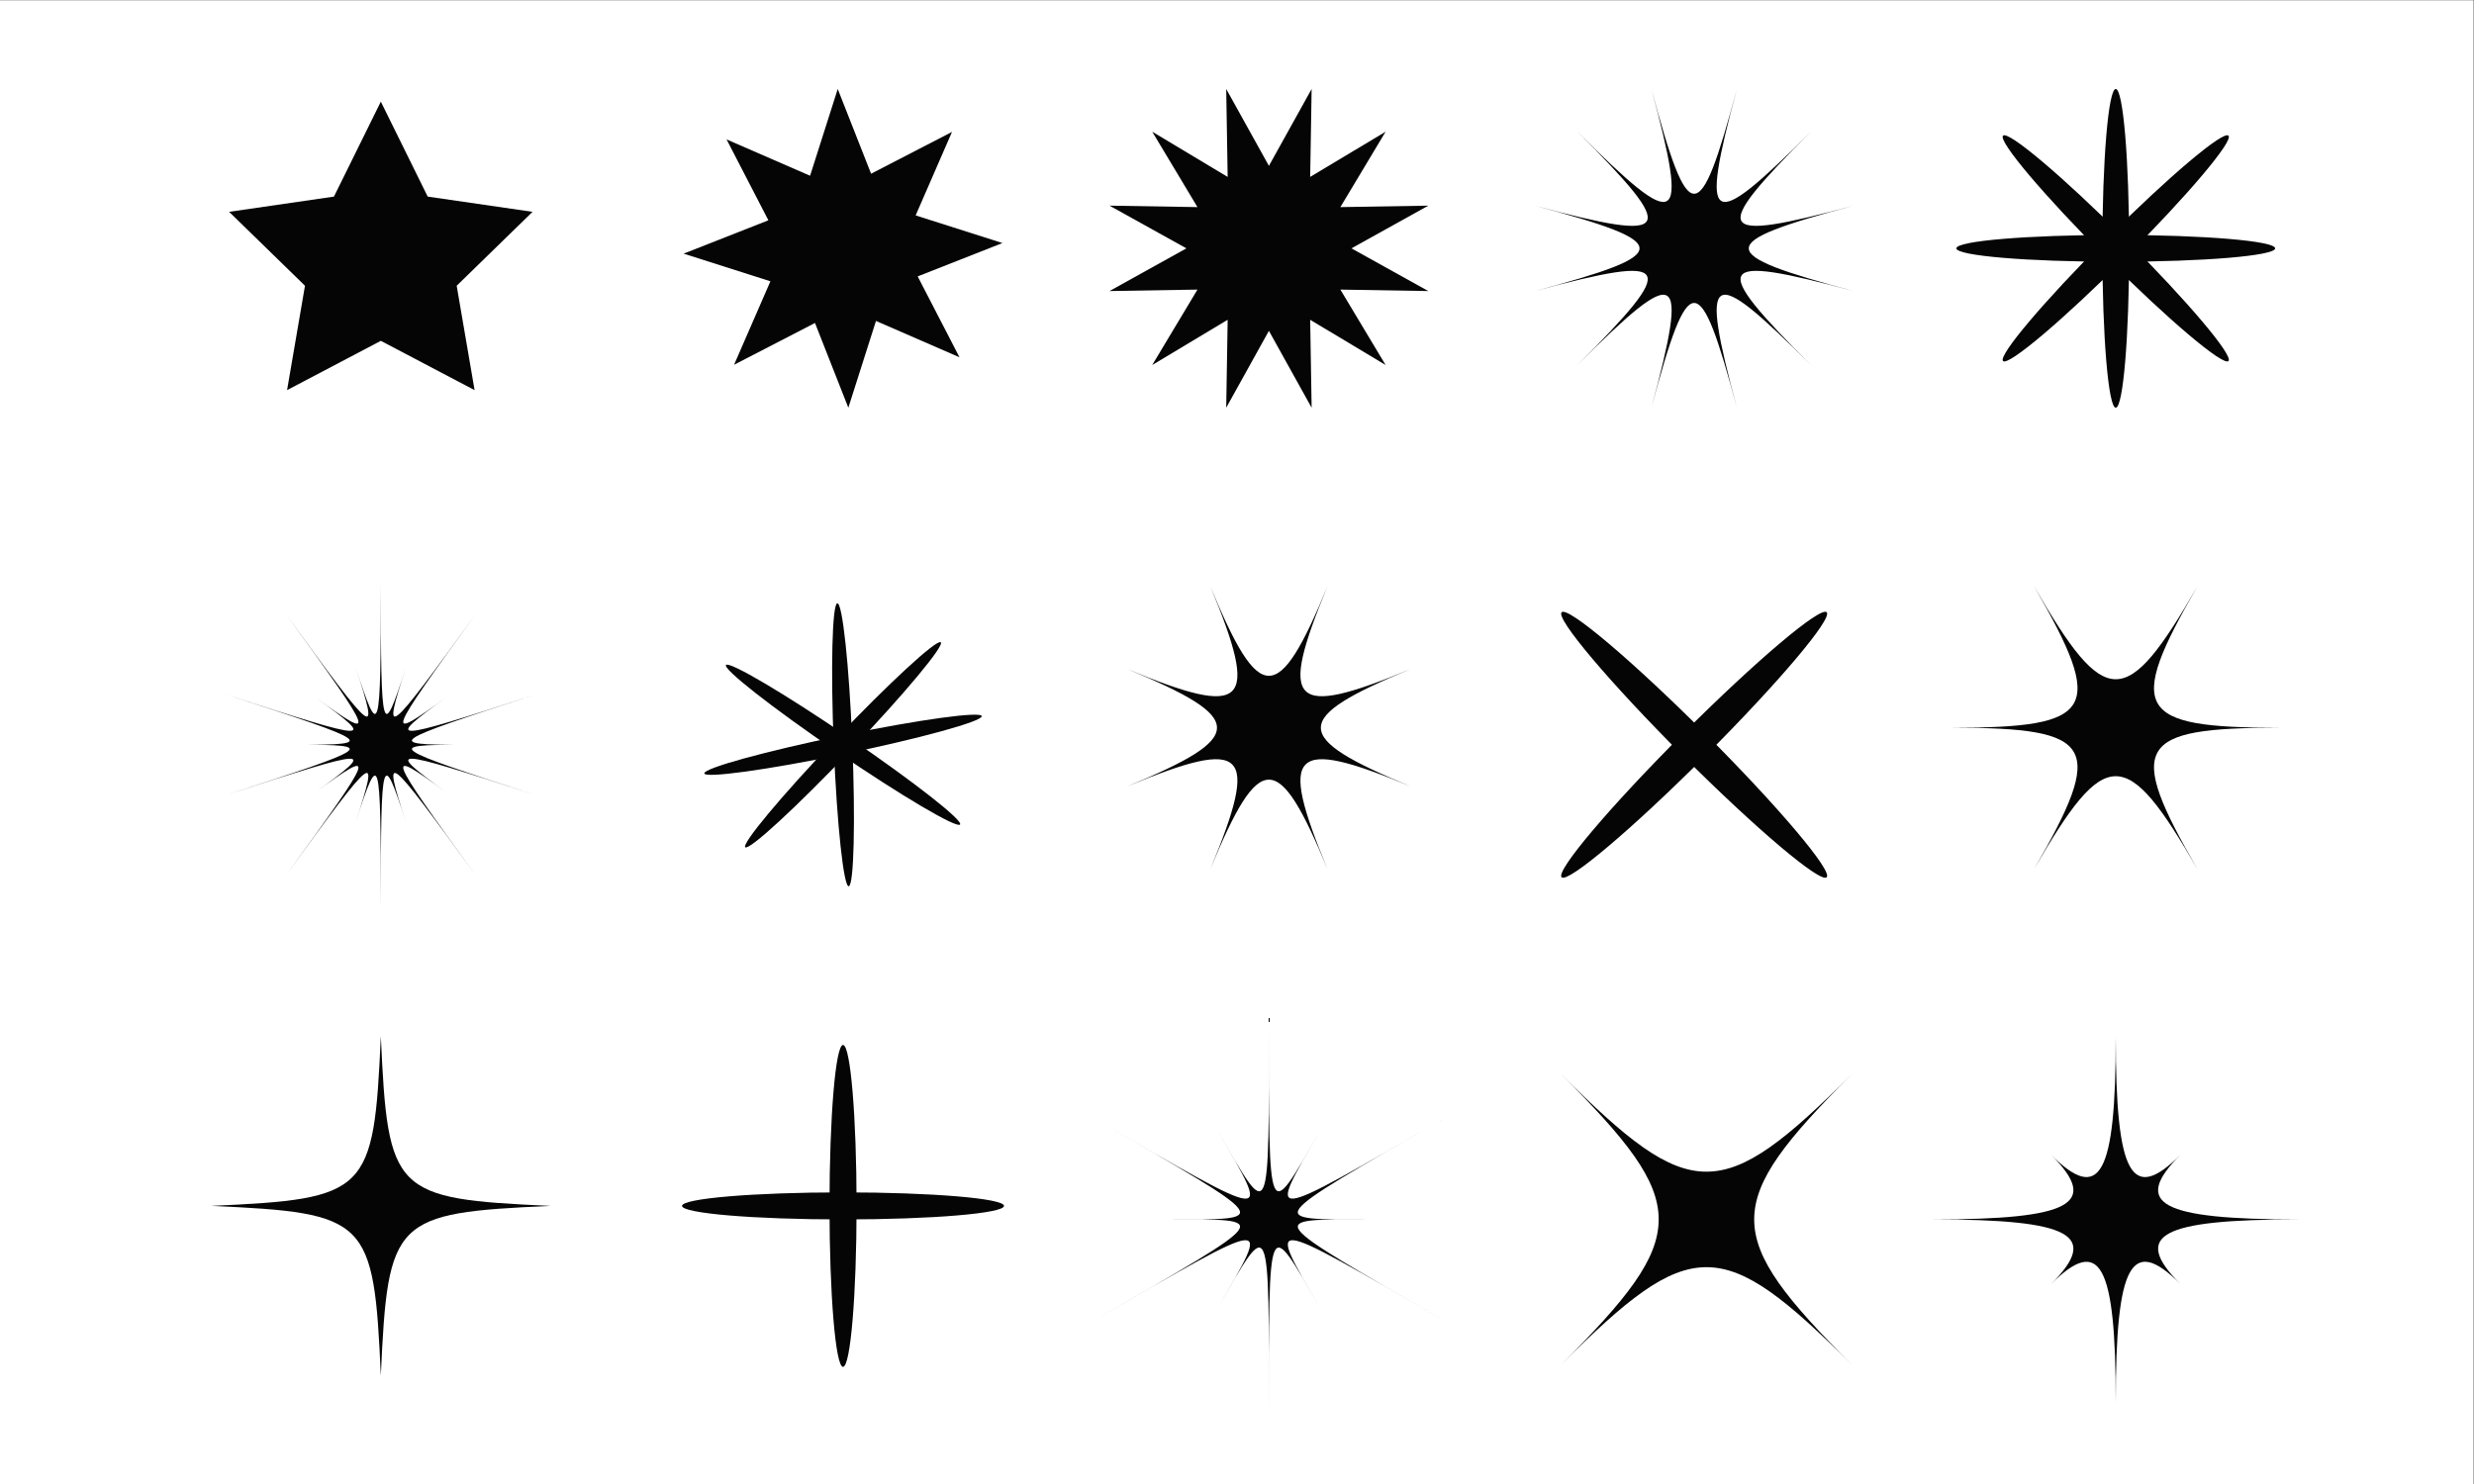 <?xml version="1.0" encoding="UTF-8" standalone="no"?>
<!-- Created with Inkscape (http://www.inkscape.org/) -->

<svg
   version="1.1"
   id="svg2"
   width="4000"
   height="2400"
   viewBox="0 0 4000 2400"
   sodipodi:docname="Vector_Star_Shapes_Set.eps"
   xmlns:inkscape="http://www.inkscape.org/namespaces/inkscape"
   xmlns:sodipodi="http://sodipodi.sourceforge.net/DTD/sodipodi-0.dtd"
   xmlns="http://www.w3.org/2000/svg"
   xmlns:svg="http://www.w3.org/2000/svg">
  <rect x="0" y="0" width="4000" height="2400" fill="#808080" stroke="none"/>
  <defs
     id="defs6" />
  <sodipodi:namedview
     id="namedview4"
     pagecolor="#ffffff"
     bordercolor="#000000"
     borderopacity="0.25"
     inkscape:showpageshadow="2"
     inkscape:pageopacity="0.0"
     inkscape:pagecheckerboard="0"
     inkscape:deskcolor="#d1d1d1" />
  <g
     id="g8"
     inkscape:groupmode="layer"
     inkscape:label="ink_ext_XXXXXX"
     transform="matrix(1.333,0,0,-1.333,0,2400)">
    <g
       id="g10"
       transform="scale(0.1)">
      <path
         d="M 30000,0 H 0 V 18000 H 30000 V 0"
         style="fill:#ffffff;fill-opacity:1;fill-rule:nonzero;stroke:none"
         id="path12" />
      <path
         d="m 10229.9,8854.04 c -929.25,-191.32 -1684.69,-295.08 -1687.27,-231.75 -2.58,63.32 748.68,269.74 1677.97,461.05 929.3,191.32 1684.7,295.08 1687.3,231.77 2.6,-63.32 -748.7,-269.74 -1678,-461.07"
         style="fill:#050505;fill-opacity:1;fill-rule:nonzero;stroke:none"
         id="path14" />
      <path
         d="m 10112.9,8945.56 c -38.6,948 -19.6,1726.84 42.5,1739.64 62,12.8 143.7,-745.37 182.3,-1693.37 38.6,-947.99 19.6,-1726.83 -42.5,-1739.63 -62.1,-12.8 -143.7,745.3 -182.3,1693.36"
         style="fill:#050505;fill-opacity:1;fill-rule:nonzero;stroke:none"
         id="path16" />
      <path
         d="m 10146.1,8885.62 c -783.68,534.78 -1383.57,1005.5 -1339.86,1051.39 43.71,45.89 714.47,-350.45 1498.16,-885.23 783.7,-534.8 1383.6,-1005.52 1339.9,-1051.4 -43.7,-45.88 -714.5,350.45 -1498.2,885.24"
         style="fill:#050505;fill-opacity:1;fill-rule:nonzero;stroke:none"
         id="path18" />
      <path
         d="m 10130.5,9033.37 c 654.4,686.98 1227.4,1214.93 1279.7,1179.23 52.3,-35.7 -435.7,-621.6 -1090.1,-1308.58 C 9665.64,8217.04 9092.7,7689.1 9040.35,7724.8 c -52.34,35.7 435.73,621.59 1090.15,1308.57"
         style="fill:#050505;fill-opacity:1;fill-rule:nonzero;stroke:none"
         id="path20" />
      <path
         d="m 20683.8,8833.54 c 887.9,887.82 1547.1,1668.06 1472.4,1742.76 -74.6,74.6 -854.9,-584.61 -1742.7,-1472.44 -887.8,-887.83 -1547.1,-1668.06 -1472.4,-1742.76 74.6,-74.6 854.9,584.6 1742.7,1472.44"
         style="fill:#050505;fill-opacity:1;fill-rule:nonzero;stroke:none"
         id="path22" />
      <path
         d="m 20413.5,8833.54 c 887.8,-887.84 1668.1,-1547.04 1742.7,-1472.44 74.7,74.7 -584.5,854.93 -1472.4,1742.76 -887.8,887.83 -1668.1,1547.04 -1742.7,1472.44 -74.7,-74.7 584.6,-854.94 1472.4,-1742.76"
         style="fill:#050505;fill-opacity:1;fill-rule:nonzero;stroke:none"
         id="path24" />
      <path
         d="m 10225.3,3209.9 c 1078.4,0 1952.7,73.5 1952.7,164.2 0,90.6 -874.3,164.1 -1952.7,164.1 -1078.48,0 -1952.75,-73.5 -1952.75,-164.1 0,-90.7 874.27,-164.2 1952.75,-164.2"
         style="fill:#050505;fill-opacity:1;fill-rule:nonzero;stroke:none"
         id="path26" />
      <path
         d="m 10061.1,3374.1 c 0,-1078.5 73.5,-1952.8 164.2,-1952.8 90.7,0 164.2,874.3 164.2,1952.8 0,1078.4 -73.5,1952.7 -164.2,1952.7 -90.7,0 -164.2,-874.3 -164.2,-1952.7"
         style="fill:#050505;fill-opacity:1;fill-rule:nonzero;stroke:none"
         id="path28" />
      <path
         d="m 25777.3,14876.4 c 755.1,755.1 1315.7,1418.7 1252.2,1482.2 -63.5,63.5 -727,-497.2 -1482.1,-1252.2 -755.1,-755.1 -1315.7,-1418.7 -1252.2,-1482.2 63.5,-63.5 727,497.2 1482.1,1252.2"
         style="fill:#050505;fill-opacity:1;fill-rule:nonzero;stroke:none"
         id="path30" />
      <path
         d="m 25662.4,14828.8 c 1067.8,0 1933.4,72.8 1933.4,162.6 0,89.8 -865.6,162.6 -1933.4,162.6 -1067.9,0 -1933.5,-72.8 -1933.5,-162.6 0,-89.8 865.6,-162.6 1933.5,-162.6"
         style="fill:#050505;fill-opacity:1;fill-rule:nonzero;stroke:none"
         id="path32" />
      <path
         d="m 25547.4,14876.4 c 755.1,-755 1418.6,-1315.7 1482.1,-1252.2 63.5,63.5 -497.1,727.1 -1252.2,1482.2 -755.1,755 -1418.6,1315.7 -1482.1,1252.2 -63.5,-63.5 497.1,-727.1 1252.2,-1482.2"
         style="fill:#050505;fill-opacity:1;fill-rule:nonzero;stroke:none"
         id="path34" />
      <path
         d="m 25499.8,14991.4 c 0,-1067.8 72.8,-1933.5 162.6,-1933.5 89.7,0 162.5,865.7 162.5,1933.5 0,1067.8 -72.8,1933.5 -162.5,1933.5 -89.8,0 -162.6,-865.7 -162.6,-1933.5"
         style="fill:#050505;fill-opacity:1;fill-rule:nonzero;stroke:none"
         id="path36" />
      <path
         d="m 25662.4,5426.1 c 0,-1679.4 189.7,-2026.4 783.5,-1432.7 -593.8,-593.7 -246.7,-783.5 1432.6,-783.5 -1679.3,0 -2026.4,-189.8 -1432.6,-783.6 -593.8,593.8 -783.5,246.7 -783.5,-1432.601 0,1679.301 -189.9,2026.401 -783.6,1432.601 593.7,593.8 246.7,783.6 -1432.6,783.6 1679.3,0 2026.3,189.8 1432.6,783.5 593.7,-593.7 783.6,-246.7 783.6,1432.7"
         style="fill:#050505;fill-opacity:1;fill-rule:nonzero;stroke:none"
         id="path38" />
      <path
         d="m 15390.9,5664.6 c 0,-2549.2 -23.6,-2495.6 613.7,-1391.8 -637.3,-1103.8 -695.4,-1110.1 1512.2,164.4 -2207.6,-1274.5 -2173.1,-1227.3 -898.5,-1227.3 -1274.6,0 -1309.1,47.2 898.5,-1227.4 -2207.6,1274.6 -2149.5,1268.3 -1512.2,164.4 -637.3,1103.9 -613.7,1157.4 -613.7,-1391.798 0,2549.198 23.6,2495.698 -613.7,1391.798 637.3,1103.9 695.5,1110.2 -1512.2,-164.4 2207.7,1274.6 2173.1,1227.4 898.5,1227.4 1274.6,0 1309.2,-47.2 -898.5,1227.3 2207.7,-1274.5 2149.5,-1268.2 1512.2,-164.4 637.3,-1103.8 613.7,-1157.4 613.7,1391.8"
         style="fill:#050505;fill-opacity:1;fill-rule:nonzero;stroke:none"
         id="path40" />
      <path
         d="m 4619.14,10938.7 c 0,-1877.18 14.34,-1925.86 304.37,-1033.24 -290.03,-892.62 -249.81,-861.67 853.54,656.94 C 4673.7,9043.79 4656.68,8995.98 5416,9547.65 c -759.32,-551.67 -708.58,-550.27 1076.67,29.8 -1785.25,-580.07 -1827.12,-608.76 -888.56,-608.76 -938.56,0 -896.69,-28.68 888.56,-608.74 C 4707.42,8940.01 4656.68,8941.42 5416,8389.74 4656.68,8941.42 4673.7,8893.6 5777.05,7375 4673.7,8893.6 4633.48,8924.55 4923.51,8031.92 c -290.03,892.63 -304.37,843.95 -304.37,-1033.22 0,1877.17 -14.35,1925.85 -304.38,1033.22 290.03,892.63 249.82,861.68 -853.53,-656.92 1103.35,1518.6 1120.36,1566.42 361.05,1014.74 759.31,551.68 708.57,550.27 -1076.68,-29.79 1785.25,580.06 1827.12,608.74 888.56,608.74 938.56,0 896.69,28.69 -888.56,608.76 1785.25,-580.07 1835.99,-581.47 1076.68,-29.8 759.31,-551.67 742.3,-503.86 -361.05,1014.75 1103.35,-1518.61 1143.56,-1549.56 853.53,-656.94 290.03,-892.62 304.38,-843.94 304.38,1033.24"
         style="fill:#050505;fill-opacity:1;fill-rule:nonzero;stroke:none"
         id="path42" />
      <path
         d="M 6676.82,3374.1 C 4774.01,3288.5 4704.67,3219.2 4619.14,1316.4 4533.6,3219.2 4464.26,3288.5 2561.45,3374.1 c 1902.81,85.5 1972.15,154.8 2057.69,2057.6 85.53,-1902.8 154.87,-1972.1 2057.68,-2057.6"
         style="fill:#050505;fill-opacity:1;fill-rule:nonzero;stroke:none"
         id="path44" />
      <path
         d="m 26653.5,10892.1 c -868.7,-1504.54 -1113.6,-1504.54 -1982.3,0 868.7,-1504.54 746.2,-1716.71 -991.1,-1716.71 1737.3,0 1859.8,-212.17 991.1,-1716.69 868.7,1504.52 1113.6,1504.52 1982.3,0 -868.7,1504.52 -746.2,1716.69 991.1,1716.69 -1737.3,0 -1859.8,212.17 -991.1,1716.71"
         style="fill:#050505;fill-opacity:1;fill-rule:nonzero;stroke:none"
         id="path46" />
      <path
         d="m 22460,4972.2 c -1577.4,-1577.3 -1947.3,-1577.3 -3524.7,0 1577.4,-1577.3 1577.4,-1947.3 0,-3524.7 1577.4,1577.4 1947.3,1577.4 3524.7,0 -1577.4,1577.4 -1577.4,1947.4 0,3524.7"
         style="fill:#050505;fill-opacity:1;fill-rule:nonzero;stroke:none"
         id="path48" />
      <path
         d="m 16102,10892.1 c -600.1,-1448.79 -822,-1448.79 -1422.1,0 600.1,-1448.79 443.1,-1605.73 -1005.6,-1005.64 1448.7,-600.09 1448.7,-822.05 0,-1422.13 1448.7,600.08 1605.7,443.14 1005.6,-1005.63 600.1,1448.77 822,1448.77 1422.1,0 -600.1,1448.77 -443.2,1605.71 1005.6,1005.63 -1448.8,600.08 -1448.8,822.04 0,1422.13 -1448.8,-600.09 -1605.7,-443.15 -1005.6,1005.64"
         style="fill:#050505;fill-opacity:1;fill-rule:nonzero;stroke:none"
         id="path50" />
      <path
         d="m 21066.7,16924.9 c -454,-1694.5 -582.1,-1694.5 -1036.1,0 454,-1694.5 343.1,-1758.6 -897.4,-518.1 1240.5,-1240.5 1176.5,-1351.4 -518,-897.3 1694.5,-454.1 1694.5,-582.1 0,-1036.2 1694.5,454.1 1758.5,343.2 518,-897.3 1240.5,1240.5 1351.4,1176.4 897.4,-518.1 454,1694.5 582.1,1694.5 1036.1,0 -454,1694.5 -343.1,1758.6 897.4,518.1 -1240.5,1240.5 -1176.5,1351.4 518,897.3 -1694.5,454.1 -1694.5,582.1 0,1036.2 -1694.5,-454.1 -1758.5,-343.2 -518,897.3 -1240.5,-1240.5 -1351.4,-1176.4 -897.4,518.1"
         style="fill:#050505;fill-opacity:1;fill-rule:nonzero;stroke:none"
         id="path52" />
      <path
         d="m 4619.14,13869.3 1137.21,-597.9 -217.18,1266.3 920.02,896.8 -1271.45,184.8 -568.6,1152.1 -568.61,-1152.1 -1271.45,-184.8 920.03,-896.8 -217.2,-1266.3 1137.23,597.9"
         style="fill:#050505;fill-opacity:1;fill-rule:nonzero;stroke:none"
         id="path54" />
      <path
         d="m 9825.62,15872.3 335.38,1052.6 404.5,-1028 981.5,507.2 -440.9,-1013 1052.7,-335.4 -1028.1,-404.6 507.2,-981.4 -1013,440.9 -335.3,-1052.7 -404.58,1028 -981.46,-507.1 440.86,1012.9 -1052.63,335.4 1028.03,404.6 -507.2,981.4 1013,-440.8"
         style="fill:#050505;fill-opacity:1;fill-rule:nonzero;stroke:none"
         id="path56" />
      <path
         d="m 15390.9,15992.3 518.1,932.6 -17.7,-1066.7 915,548.6 -548.6,-915 1066.7,17.7 -932.6,-518.1 932.6,-518.1 -1066.7,17.7 548.6,-915 -915,548.6 17.7,-1066.7 -518.1,932.7 -518,-932.7 17.6,1066.7 -915,-548.6 548.7,915 -1066.8,-17.7 932.7,518.1 -932.7,518.1 1066.8,-17.7 -548.7,915 915,-548.6 -17.6,1066.7 518,-932.6"
         style="fill:#050505;fill-opacity:1;fill-rule:nonzero;stroke:none"
         id="path58" />
    </g>
  </g>
</svg>
